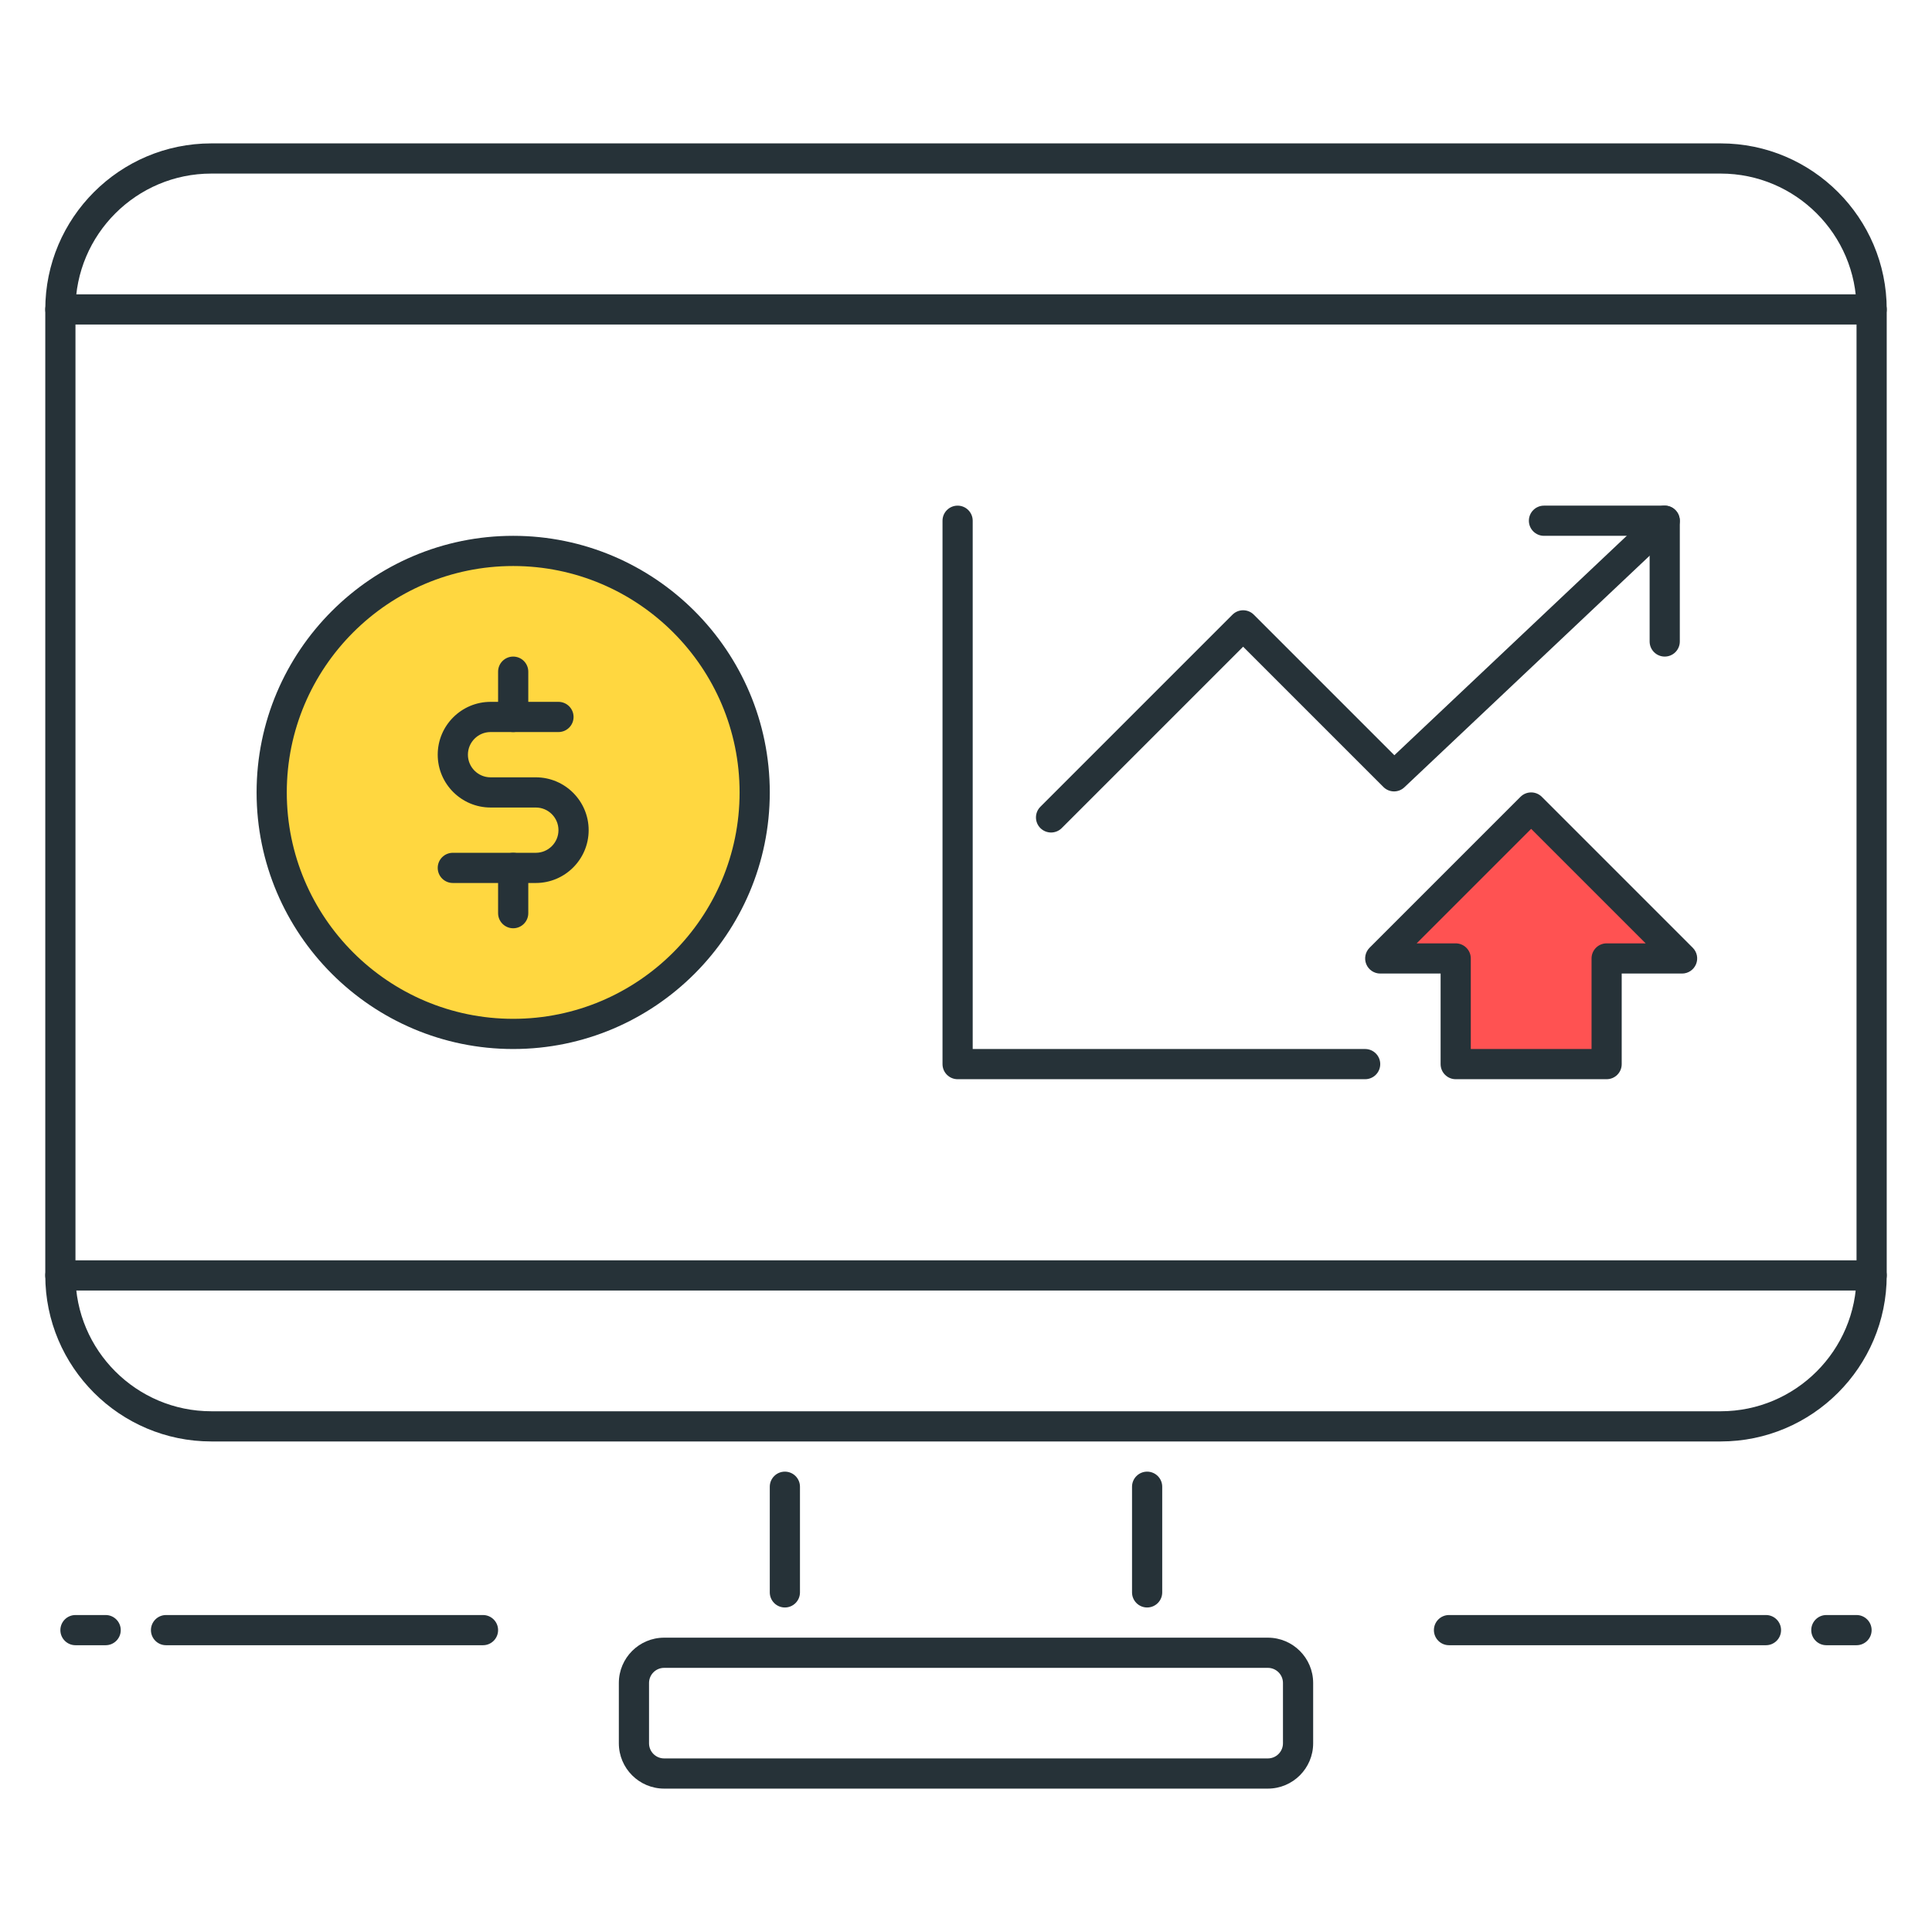 <?xml version="1.0" encoding="utf-8"?>
<!-- Generator: Adobe Illustrator 21.1.0, SVG Export Plug-In . SVG Version: 6.00 Build 0)  -->
<svg version="1.1" id="Icon_Set" xmlns="http://www.w3.org/2000/svg" xmlns:xlink="http://www.w3.org/1999/xlink" x="0px" y="0px"
	 viewBox="0 0 64 64" style="enable-background:new 0 0 64 64;" xml:space="preserve">
<style type="text/css">
	.st0{fill:#263238;}
	.st1{fill:#40C4FF;}
	.st2{fill:#FFD740;}
	.st3{fill:#FF5252;}
	.st4{fill:#4DB6AC;}
	.st5{fill:#FFFFFF;}
	.st6{fill:#4FC3F7;}
</style>
<g id="Monitoring">
	<g>
		<path class="st0" d="M26,53.25c-0.276,0-0.5-0.224-0.5-0.5v-3.5c0-0.276,0.224-0.5,0.5-0.5s0.5,0.224,0.5,0.5v3.5
			C26.5,53.026,26.276,53.25,26,53.25z"/>
	</g>
	<g>
		<path class="st0" d="M38,53.25c-0.276,0-0.5-0.224-0.5-0.5v-3.5c0-0.276,0.224-0.5,0.5-0.5s0.5,0.224,0.5,0.5v3.5
			C38.5,53.026,38.276,53.25,38,53.25z"/>
	</g>
	<g>
		<path class="st0" d="M42,59.25H22c-0.827,0-1.5-0.673-1.5-1.5v-2c0-0.827,0.673-1.5,1.5-1.5h20c0.827,0,1.5,0.673,1.5,1.5v2
			C43.5,58.577,42.827,59.25,42,59.25z M22,55.25c-0.276,0-0.5,0.225-0.5,0.5v2c0,0.275,0.224,0.5,0.5,0.5h20
			c0.275,0,0.5-0.225,0.5-0.5v-2c0-0.275-0.225-0.5-0.5-0.5H22z"/>
	</g>
	<g>
		<path class="st0" d="M62,42.75H2c-0.276,0-0.5-0.224-0.5-0.5s0.224-0.5,0.5-0.5h60c0.276,0,0.5,0.224,0.5,0.5
			S62.276,42.75,62,42.75z"/>
	</g>
	<g>
		<path class="st0" d="M57,47.75H7c-3.033,0-5.5-2.468-5.5-5.5v-32c0-3.032,2.467-5.5,5.5-5.5h50c3.032,0,5.5,2.468,5.5,5.5v32
			C62.5,45.282,60.032,47.75,57,47.75z M7,5.75c-2.481,0-4.5,2.019-4.5,4.5v32c0,2.481,2.019,4.5,4.5,4.5h50
			c2.481,0,4.5-2.019,4.5-4.5v-32c0-2.481-2.019-4.5-4.5-4.5H7z"/>
	</g>
	<g>
		<path class="st0" d="M62,10.75H2c-0.276,0-0.5-0.224-0.5-0.5s0.224-0.5,0.5-0.5h60c0.276,0,0.5,0.224,0.5,0.5
			S62.276,10.75,62,10.75z"/>
	</g>
	<g>
		<path class="st0" d="M45.222,35.75h-13.5c-0.276,0-0.5-0.224-0.5-0.5v-18c0-0.276,0.224-0.5,0.5-0.5s0.5,0.224,0.5,0.5v17.5h13
			c0.276,0,0.5,0.224,0.5,0.5S45.498,35.75,45.222,35.75z"/>
	</g>
	<g>
		<path class="st0" d="M34.818,27.578c-0.128,0-0.256-0.049-0.354-0.146c-0.195-0.195-0.195-0.512,0-0.707l6.363-6.363
			c0.195-0.195,0.512-0.195,0.707,0l4.656,4.656l8.611-8.131c0.201-0.191,0.52-0.181,0.707,0.02c0.189,0.201,0.181,0.518-0.02,0.707
			l-8.965,8.465c-0.197,0.188-0.506,0.182-0.697-0.01l-4.646-4.646l-6.01,6.01C35.074,27.529,34.946,27.578,34.818,27.578z"/>
	</g>
	<g>
		<path class="st0" d="M55.146,21.75c-0.276,0-0.5-0.224-0.5-0.5v-3.5h-3.5c-0.276,0-0.5-0.224-0.5-0.5s0.224-0.5,0.5-0.5h4
			c0.276,0,0.5,0.224,0.5,0.5v4C55.646,21.526,55.423,21.75,55.146,21.75z"/>
	</g>
	<g>
		<polygon class="st3" points="50.722,26.75 45.722,31.75 48.222,31.75 48.222,35.25 53.222,35.25 53.222,31.75 55.722,31.75 		"/>
		<path class="st0" d="M53.222,35.75h-5c-0.276,0-0.5-0.224-0.5-0.5v-3h-2c-0.202,0-0.385-0.122-0.462-0.309
			s-0.034-0.402,0.108-0.545l5-5c0.195-0.195,0.512-0.195,0.707,0l5,5c0.143,0.143,0.186,0.358,0.108,0.545s-0.26,0.309-0.462,0.309
			h-2v3C53.722,35.526,53.498,35.75,53.222,35.75z M48.722,34.75h4v-3c0-0.276,0.224-0.5,0.5-0.5h1.293l-3.793-3.793l-3.793,3.793
			h1.293c0.276,0,0.5,0.224,0.5,0.5V34.75z"/>
	</g>
	<g>
		<circle class="st2" cx="17" cy="26.25" r="8"/>
		<path class="st0" d="M17,34.75c-4.687,0-8.5-3.813-8.5-8.5s3.813-8.5,8.5-8.5s8.5,3.813,8.5,8.5S21.687,34.75,17,34.75z M17,18.75
			c-4.136,0-7.5,3.364-7.5,7.5s3.364,7.5,7.5,7.5s7.5-3.364,7.5-7.5S21.136,18.75,17,18.75z"/>
	</g>
	<g>
		<path class="st0" d="M17,24.25c-0.276,0-0.5-0.224-0.5-0.5v-1.5c0-0.276,0.224-0.5,0.5-0.5s0.5,0.224,0.5,0.5v1.5
			C17.5,24.026,17.276,24.25,17,24.25z"/>
	</g>
	<g>
		<path class="st0" d="M17,30.75c-0.276,0-0.5-0.224-0.5-0.5v-1.5c0-0.276,0.224-0.5,0.5-0.5s0.5,0.224,0.5,0.5v1.5
			C17.5,30.526,17.276,30.75,17,30.75z"/>
	</g>
	<g>
		<path class="st0" d="M17.75,29.25H15c-0.276,0-0.5-0.224-0.5-0.5s0.224-0.5,0.5-0.5h2.75c0.414,0,0.75-0.337,0.75-0.75
			s-0.336-0.75-0.75-0.75h-1.5c-0.965,0-1.75-0.785-1.75-1.75s0.785-1.75,1.75-1.75h2.25c0.276,0,0.5,0.224,0.5,0.5
			s-0.224,0.5-0.5,0.5h-2.25c-0.413,0-0.75,0.337-0.75,0.75s0.336,0.75,0.75,0.75h1.5c0.965,0,1.75,0.785,1.75,1.75
			S18.715,29.25,17.75,29.25z"/>
	</g>
	<g>
		<path class="st0" d="M3.5,54.5h-1C2.224,54.5,2,54.276,2,54s0.224-0.5,0.5-0.5h1C3.776,53.5,4,53.724,4,54S3.776,54.5,3.5,54.5z"
			/>
	</g>
	<g>
		<path class="st0" d="M16,54.5H5.5C5.224,54.5,5,54.276,5,54s0.224-0.5,0.5-0.5H16c0.276,0,0.5,0.224,0.5,0.5S16.276,54.5,16,54.5z
			"/>
	</g>
	<g>
		<path class="st0" d="M61.5,54.5h-1c-0.276,0-0.5-0.224-0.5-0.5s0.224-0.5,0.5-0.5h1c0.276,0,0.5,0.224,0.5,0.5
			S61.776,54.5,61.5,54.5z"/>
	</g>
	<g>
		<path class="st0" d="M58.5,54.5H48c-0.276,0-0.5-0.224-0.5-0.5s0.224-0.5,0.5-0.5h10.5c0.276,0,0.5,0.224,0.5,0.5
			S58.776,54.5,58.5,54.5z"/>
	</g>
</g>
</svg>
